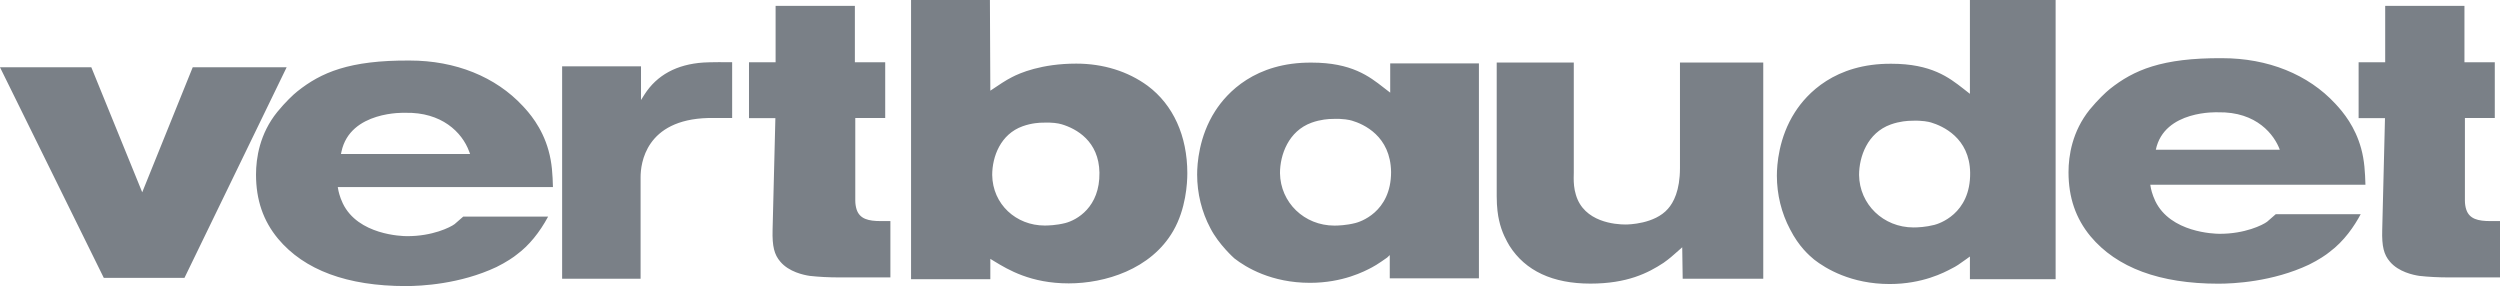 <svg width="157.304" xmlns="http://www.w3.org/2000/svg" height="18" style="-webkit-print-color-adjust:exact" fill="none"><g xmlns:xlink="http://www.w3.org/1999/xlink" xml:space="preserve" style="fill-rule:evenodd;clip-rule:evenodd;stroke-linejoin:round;stroke-miterlimit:2;fill:#7A8087"><path d="M12.126 4.234c-.059.149-3.177 7.865-3.177 7.865S5.804 4.381 5.746 4.234H0c.163.331 6.468 13.122 6.532 13.252h5.074c.064-.133 6.271-12.922 6.43-13.252h-5.91ZM67.025 14.036c-.559.141-1.086.155-1.293.155-1.798 0-3.275-1.339-3.301-3.179 0-1.161.527-2.571 1.915-3.068.573-.206 1.08-.227 1.286-.227.539-.024.944.034 1.172.104.919.275 2.344 1.052 2.375 3.045.031 2.174-1.426 2.983-2.154 3.17Zm5.187-8.638c-1.248-.913-2.8-1.395-4.49-1.395-2.192 0-3.563.596-4.052.854-.368.181-.888.533-1.165.722l-.192.127S62.289.229 62.287 0h-4.962v17.567h4.988v-1.28l.256.157c.855.519 2.285 1.387 4.677 1.387 2.259 0 5.173-.868 6.577-3.305.796-1.377.885-2.992.885-3.624 0-2.352-.889-4.306-2.496-5.504ZM105.706 10.578c0 1.416-.41 2.173-.756 2.56-.832.959-2.486.988-2.673.988-.605 0-2.62-.136-3.121-1.875-.118-.373-.137-.765-.137-1.044 0-.099.001-.183.004-.248l.002-.098V3.935h-4.85v8.409c0 .725.08 1.217.146 1.507.166.779.495 1.339.66 1.619 1.004 1.577 2.719 2.375 5.092 2.375 2.308 0 3.62-.662 4.598-1.306.368-.26.588-.455.918-.75l.259-.231s.027 1.773.029 1.98h5.07V3.935h-5.241v6.643ZM44.255 3.935c-1.675.113-2.92.79-3.7 2.007l-.222.351V4.174H35.37v13.364h4.937v-6.394c0-.847.308-3.618 4.259-3.719h1.502V3.916c-1.319-.018-1.813.019-1.813.019ZM87.529 10.82c0 2.565-2.012 3.156-2.245 3.213-.57.147-1.115.162-1.322.162-1.893 0-3.397-1.449-3.423-3.302 0-1.135.522-2.647 1.993-3.176.567-.203 1.075-.234 1.32-.234.669-.029 1.072.066 1.215.108.73.217 2.43.964 2.462 3.229Zm-.055-6.831V5.83l-.42-.324c-.894-.698-2.009-1.567-4.527-1.567-3.557-.026-5.327 1.898-6.064 3.046-1.029 1.599-1.137 3.327-1.137 3.997 0 1.184.287 2.352.833 3.376.523 1.025 1.506 1.897 1.511 1.901.736.575 2.336 1.537 4.756 1.537 2.067 0 3.441-.728 3.894-.969.302-.147.961-.62.961-.62l.165-.157v1.462h5.61V3.989h-5.582ZM121.719 14.149c-.546.141-1.065.162-1.32.162-1.895 0-3.4-1.452-3.423-3.302 0-1.138.52-2.649 1.992-3.177.567-.203 1.073-.234 1.32-.234.665-.03 1.071.066 1.215.108.727.219 2.429.963 2.462 3.159.034 2.624-2.014 3.223-2.246 3.284ZM123.95.001v5.903l-.417-.327c-.895-.697-2.009-1.566-4.526-1.566-3.559-.025-5.329 1.898-6.065 3.047-1.029 1.597-1.138 3.328-1.138 3.997 0 1.185.287 2.349.832 3.376.556 1.091 1.202 1.64 1.512 1.901.736.575 2.337 1.539 4.754 1.539 2.067 0 3.44-.729 3.895-.972.306-.148.483-.276.962-.62l.191-.139v1.428h5.393V.001h-5.393ZM53.898 13.176c-.049-.152-.082-.362-.082-.544V7.426s1.669-.001 1.883 0v-3.51H53.79V.371h-4.988c-.004.216 0 3.549 0 3.549h-1.674v3.512h1.66l-.176 7.044c-.025 1.021.102 1.542.488 1.99.547.647 1.474.837 1.847.893.572.064 1.198.097 1.916.097h3.162v-3.545h-.6c-.772 0-1.33-.125-1.527-.735ZM155.178 13.176c-.051-.152-.082-.362-.082-.544V7.426s1.67-.001 1.88 0v-3.51h-1.909V.371h-4.987c-.005.216 0 3.549 0 3.549h-1.672v3.512h1.659l-.174 7.044c-.028 1.021.099 1.542.485 1.99.547.647 1.474.837 1.85.893.57.064 1.195.097 1.911.097h3.165v-3.545h-.598c-.775 0-1.332-.125-1.528-.735ZM135.648 9.421c.525-2.512 3.901-2.355 3.901-2.355 2.473-.053 3.567 1.447 3.9 2.355h-7.801Zm12.915-.094c-.374-1.351-1.101-2.245-1.619-2.8-1.712-1.85-4.241-2.866-7.117-2.866-3.812-.027-5.581.757-7.067 1.935-.266.213-.759.681-1.272 1.3-1.102 1.371-1.334 2.898-1.334 3.938 0 1.591.454 2.911 1.384 4.034 1.653 1.978 4.36 2.982 8.048 2.982.945 0 3.4-.114 5.699-1.198.606-.296 1.11-.641 1.289-.794.937-.694 1.57-1.644 1.964-2.38h-5.346c-.003.002-.006.006-.006.006l-.539.47c-.269.201-1.399.765-2.997.757-.313-.002-3.078-.072-4.037-2.062-.205-.433-.275-.789-.291-.888l-.023-.139h13.538c-.025-.767-.054-1.499-.274-2.295ZM21.454 9.689l.03-.142c.542-2.583 3.99-2.453 4.017-2.449 2.284-.051 3.573 1.221 4.018 2.431l.06.16h-8.125Zm13.062-.214c-.414-1.506-1.286-2.445-1.615-2.8-1.717-1.849-4.247-2.866-7.121-2.866-3.81-.025-5.58.756-7.066 1.937-.267.211-.76.679-1.269 1.301-1.106 1.37-1.336 2.896-1.336 3.936 0 1.591.451 2.91 1.384 4.035C19.145 16.996 21.853 18 25.539 18c.947 0 3.402-.116 5.699-1.198.606-.298 1.112-.641 1.292-.796.752-.555 1.423-1.38 1.959-2.378h-5.343c-.003.004-.008.009-.008.009l-.535.466c-.269.2-1.398.765-2.997.756-.312 0-3.079-.072-4.037-2.063-.204-.429-.274-.786-.291-.887l-.024-.138h13.538c-.022-.771-.054-1.507-.276-2.296Z" style="fill-rule:nonzero;fill:#7A8087;fill-opacity:1" class="fills"/></g></svg>